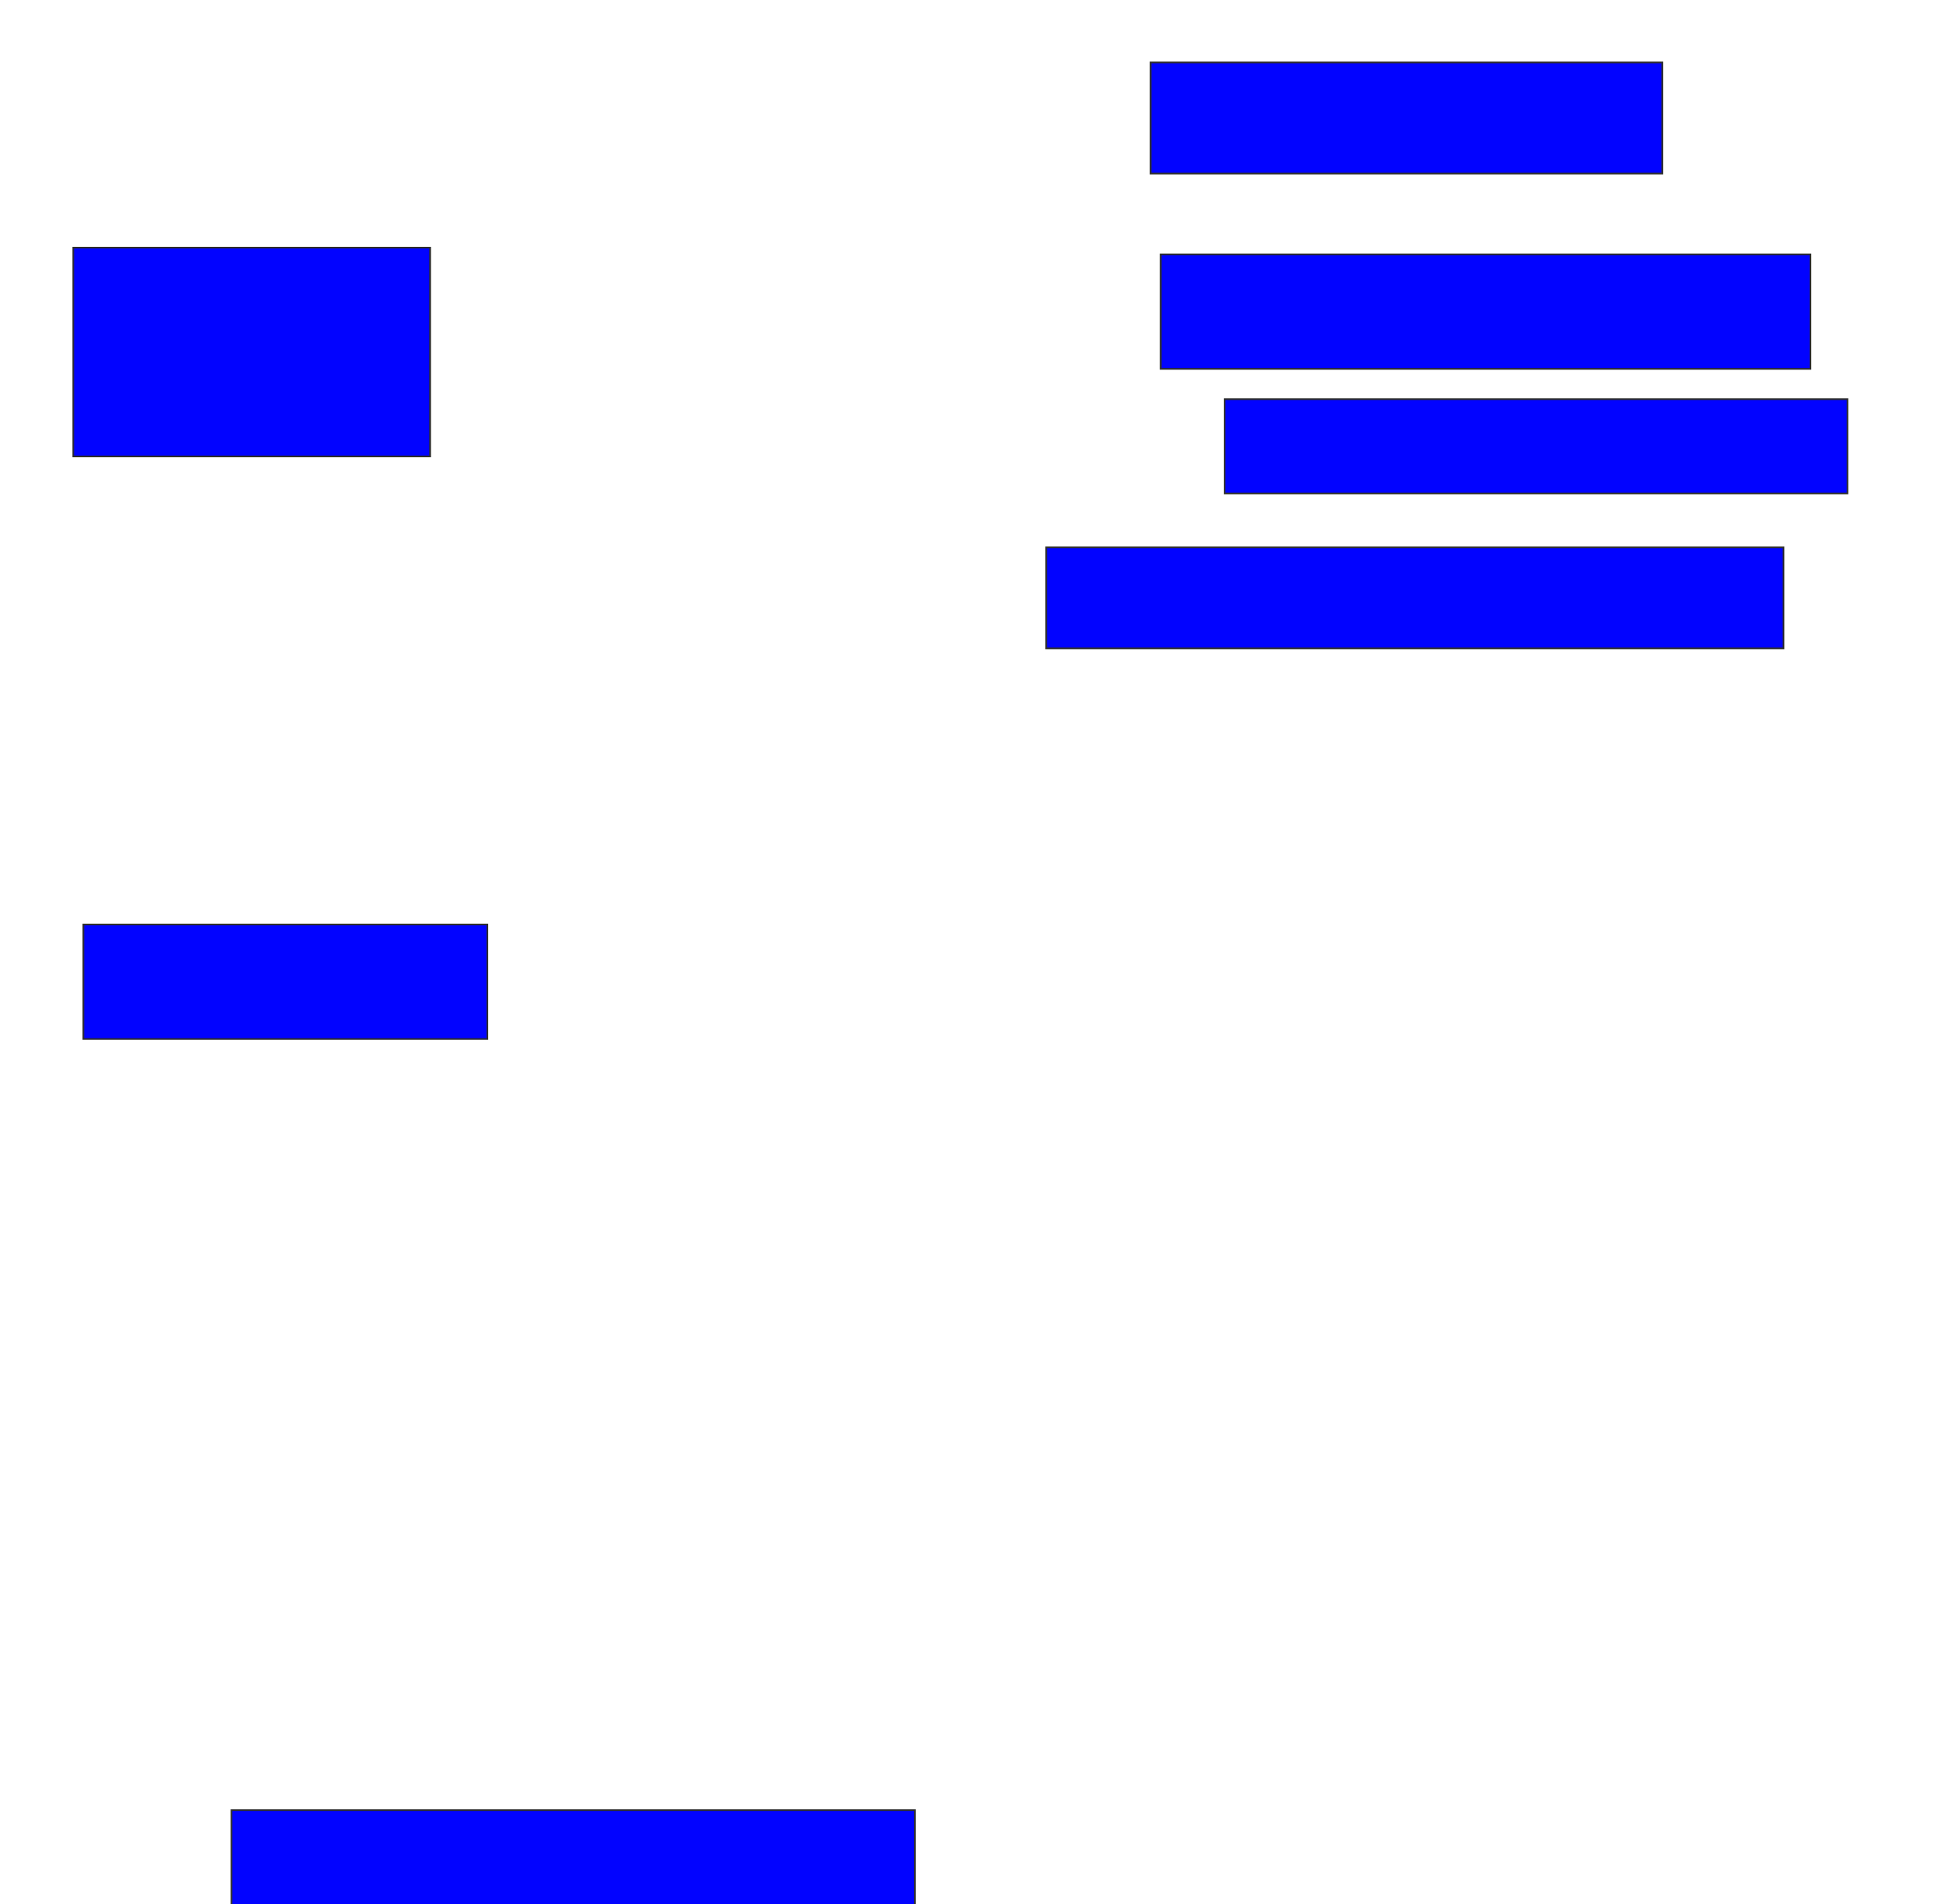 <svg xmlns="http://www.w3.org/2000/svg" width="1176" height="1154">
 <!-- Created with Image Occlusion Enhanced -->
 <g>
  <title>Labels</title>
 </g>
 <g>
  <title>Masks</title>
  <rect id="055d9455e1334e6eb422f4ea20bb6e41-ao-1" height="67.347" width="310.204" y="37.837" x="697.469" stroke="#2D2D2D" fill="#0203ff"/>
  <rect id="055d9455e1334e6eb422f4ea20bb6e41-ao-2" height="69.388" width="393.878" y="154.163" x="703.592" stroke="#2D2D2D" fill="#0203ff"/>
  <rect id="055d9455e1334e6eb422f4ea20bb6e41-ao-3" height="57.143" width="377.551" y="241.918" x="742.367" stroke="#2D2D2D" fill="#0203ff"/>
  <rect id="055d9455e1334e6eb422f4ea20bb6e41-ao-4" height="61.224" width="446.939" y="331.714" x="634.204" stroke="#2D2D2D" fill="#0203ff"/>
  <rect id="055d9455e1334e6eb422f4ea20bb6e41-ao-5" height="63.265" width="414.286" y="1097.02" x="140.327" stroke="#2D2D2D" fill="#0203ff"/>
  <rect id="055d9455e1334e6eb422f4ea20bb6e41-ao-6" height="69.388" width="244.898" y="560.286" x="50.531" stroke="#2D2D2D" fill="#0203ff"/>
  <rect id="055d9455e1334e6eb422f4ea20bb6e41-ao-7" height="126.531" width="216.327" y="150.082" x="44.408" stroke="#2D2D2D" fill="#0203ff"/>
 </g>
</svg>